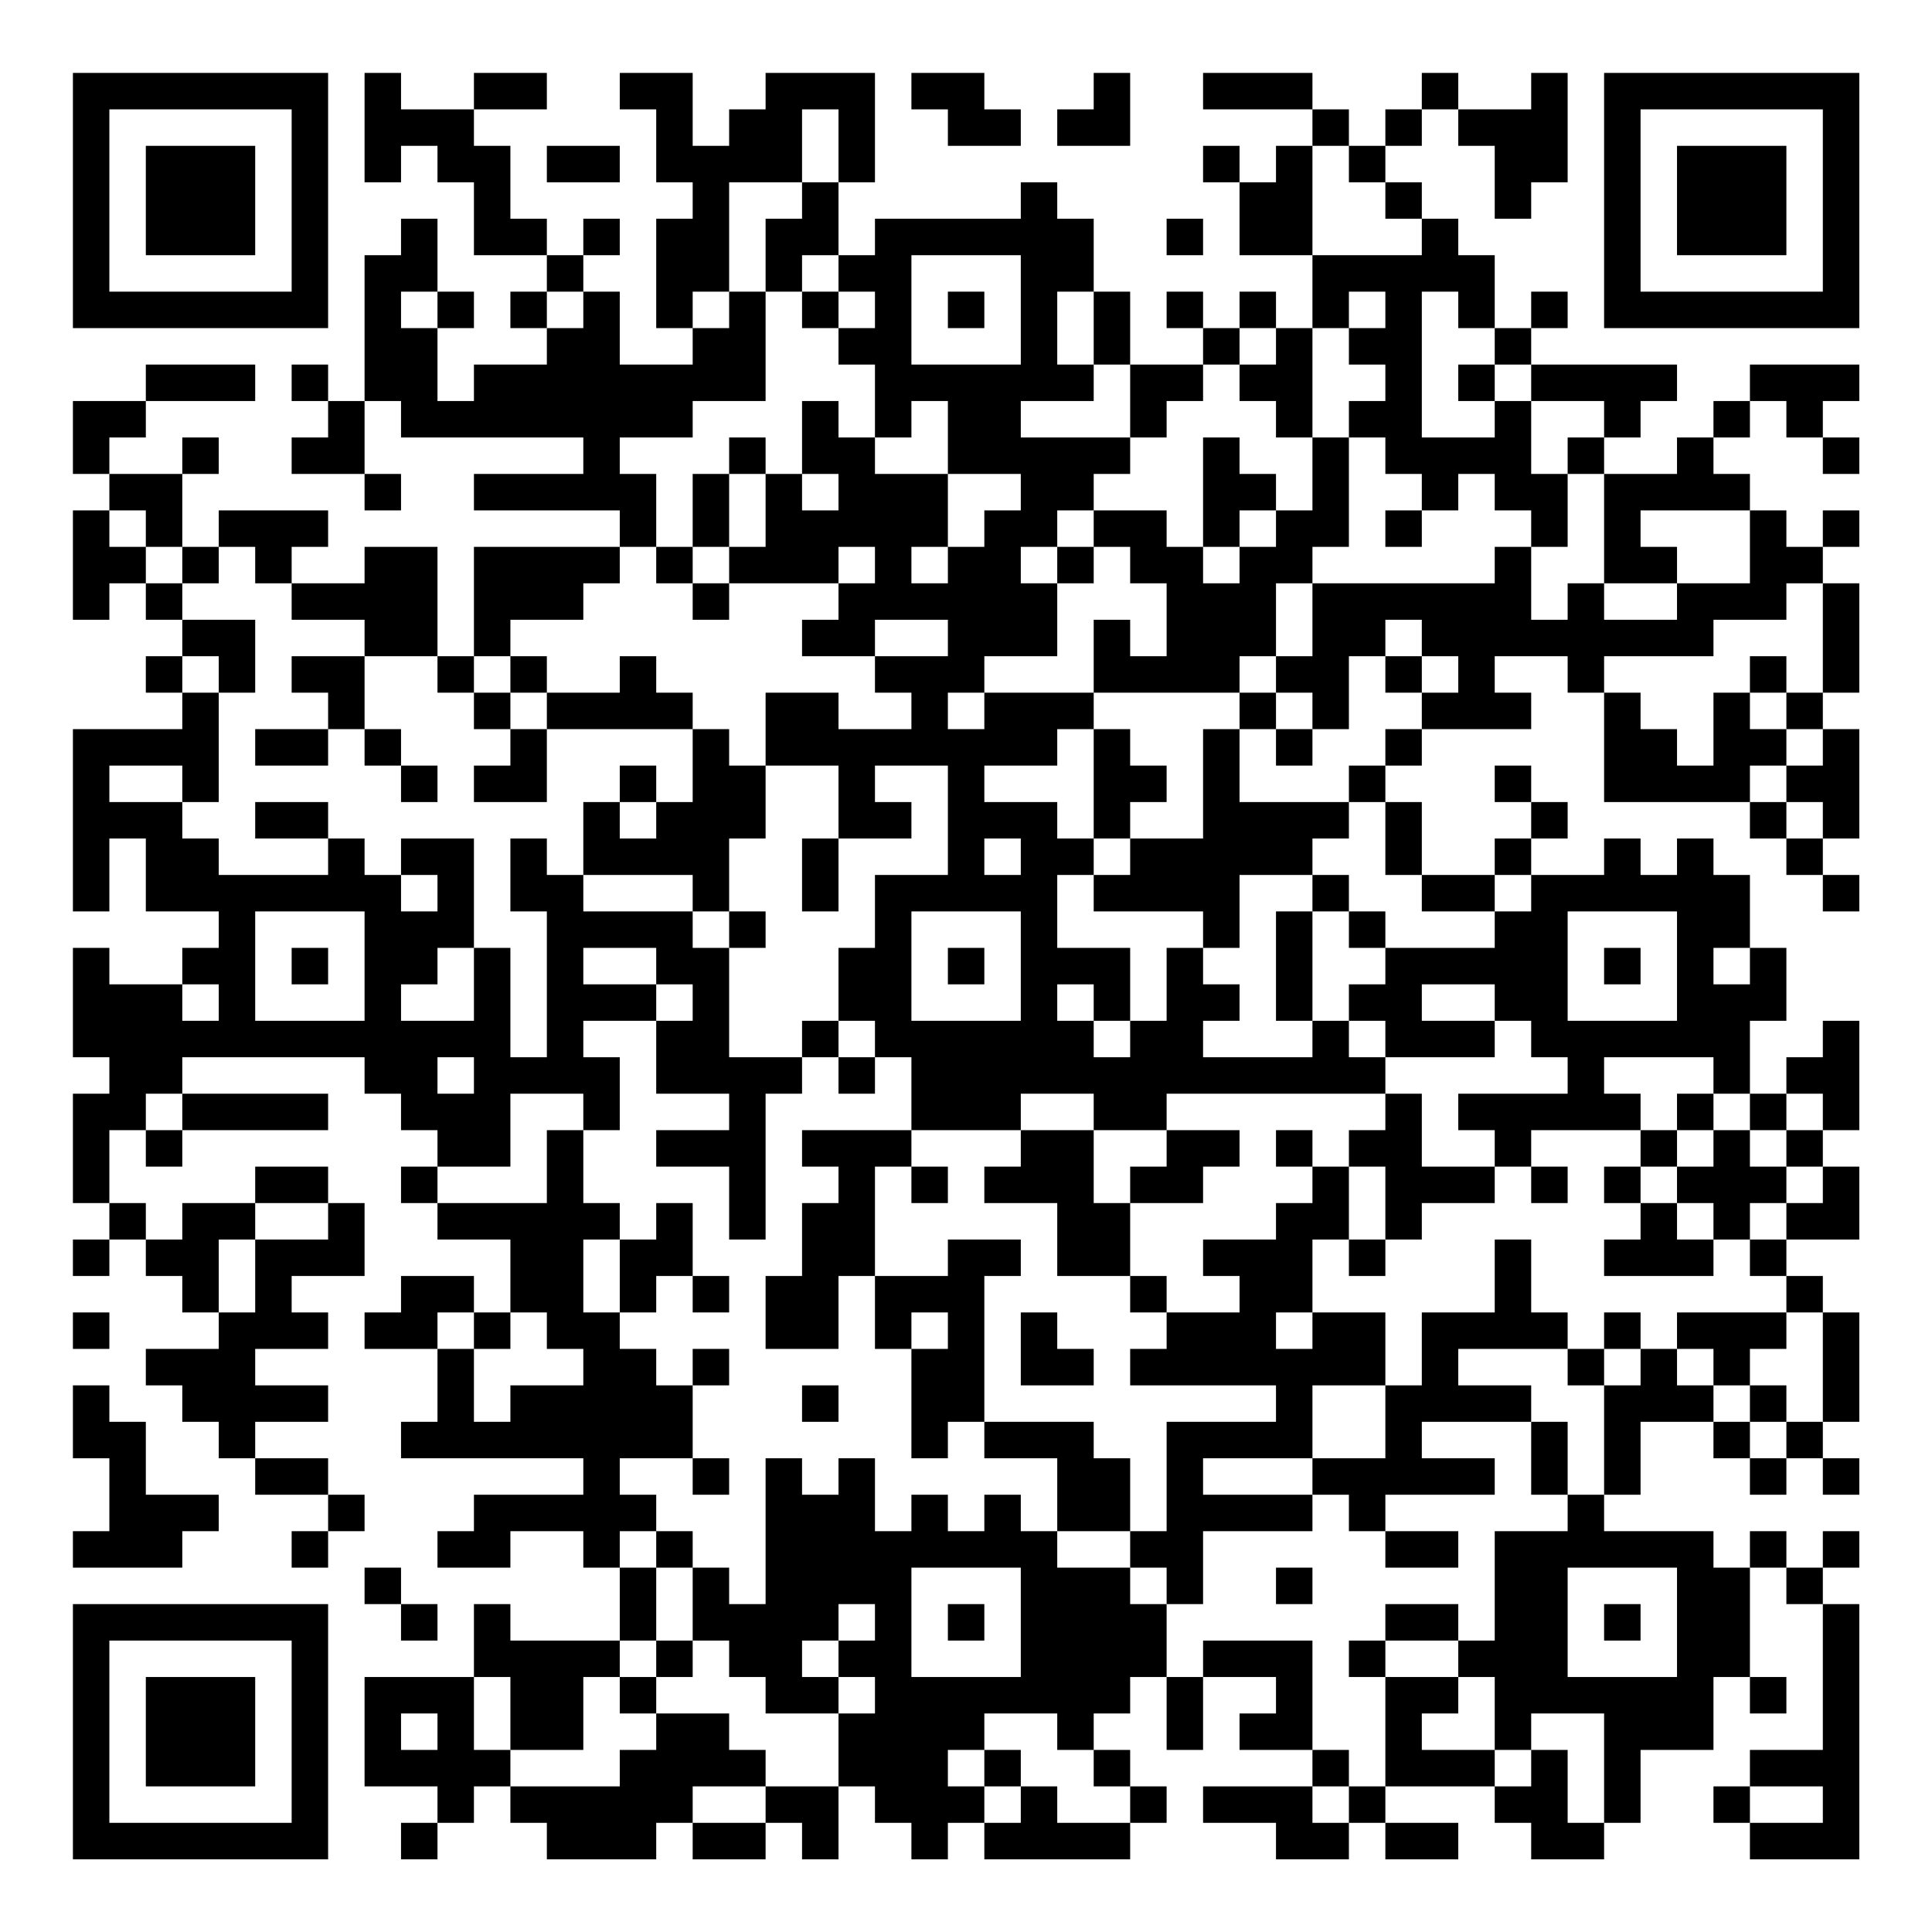 <?xml version="1.0" encoding="UTF-8"?>
<svg xmlns="http://www.w3.org/2000/svg" version="1.1" width="200" height="200" viewBox="0 0 200 200"><rect x="0" y="0" width="200" height="200" fill="#ffffff"/><g transform="scale(3.774)"><g transform="translate(2,2)"><path fill-rule="evenodd" d="M8 0L8 3L9 3L9 2L10 2L10 3L11 3L11 5L13 5L13 6L12 6L12 7L13 7L13 8L11 8L11 9L10 9L10 7L11 7L11 6L10 6L10 4L9 4L9 5L8 5L8 9L7 9L7 8L6 8L6 9L7 9L7 10L6 10L6 11L8 11L8 12L9 12L9 11L8 11L8 9L9 9L9 10L14 10L14 11L11 11L11 12L15 12L15 13L11 13L11 16L10 16L10 13L8 13L8 14L6 14L6 13L7 13L7 12L4 12L4 13L3 13L3 11L4 11L4 10L3 10L3 11L1 11L1 10L2 10L2 9L5 9L5 8L2 8L2 9L0 9L0 11L1 11L1 12L0 12L0 15L1 15L1 14L2 14L2 15L3 15L3 16L2 16L2 17L3 17L3 18L0 18L0 23L1 23L1 21L2 21L2 23L4 23L4 24L3 24L3 25L1 25L1 24L0 24L0 27L1 27L1 28L0 28L0 31L1 31L1 32L0 32L0 33L1 33L1 32L2 32L2 33L3 33L3 34L4 34L4 35L2 35L2 36L3 36L3 37L4 37L4 38L5 38L5 39L7 39L7 40L6 40L6 41L7 41L7 40L8 40L8 39L7 39L7 38L5 38L5 37L7 37L7 36L5 36L5 35L7 35L7 34L6 34L6 33L8 33L8 31L7 31L7 30L5 30L5 31L3 31L3 32L2 32L2 31L1 31L1 29L2 29L2 30L3 30L3 29L7 29L7 28L3 28L3 27L8 27L8 28L9 28L9 29L10 29L10 30L9 30L9 31L10 31L10 32L12 32L12 34L11 34L11 33L9 33L9 34L8 34L8 35L10 35L10 37L9 37L9 38L14 38L14 39L11 39L11 40L10 40L10 41L12 41L12 40L14 40L14 41L15 41L15 43L12 43L12 42L11 42L11 44L8 44L8 47L10 47L10 48L9 48L9 49L10 49L10 48L11 48L11 47L12 47L12 48L13 48L13 49L16 49L16 48L17 48L17 49L19 49L19 48L20 48L20 49L21 49L21 47L22 47L22 48L23 48L23 49L24 49L24 48L25 48L25 49L29 49L29 48L30 48L30 47L29 47L29 46L28 46L28 45L29 45L29 44L30 44L30 46L31 46L31 44L33 44L33 45L32 45L32 46L34 46L34 47L31 47L31 48L33 48L33 49L35 49L35 48L36 48L36 49L38 49L38 48L36 48L36 47L39 47L39 48L40 48L40 49L42 49L42 48L43 48L43 46L45 46L45 44L46 44L46 45L47 45L47 44L46 44L46 41L47 41L47 42L48 42L48 46L46 46L46 47L45 47L45 48L46 48L46 49L49 49L49 42L48 42L48 41L49 41L49 40L48 40L48 41L47 41L47 40L46 40L46 41L45 41L45 40L42 40L42 39L43 39L43 37L45 37L45 38L46 38L46 39L47 39L47 38L48 38L48 39L49 39L49 38L48 38L48 37L49 37L49 34L48 34L48 33L47 33L47 32L49 32L49 30L48 30L48 29L49 29L49 26L48 26L48 27L47 27L47 28L46 28L46 26L47 26L47 24L46 24L46 22L45 22L45 21L44 21L44 22L43 22L43 21L42 21L42 22L40 22L40 21L41 21L41 20L40 20L40 19L39 19L39 20L40 20L40 21L39 21L39 22L37 22L37 20L36 20L36 19L37 19L37 18L40 18L40 17L39 17L39 16L41 16L41 17L42 17L42 20L46 20L46 21L47 21L47 22L48 22L48 23L49 23L49 22L48 22L48 21L49 21L49 18L48 18L48 17L49 17L49 14L48 14L48 13L49 13L49 12L48 12L48 13L47 13L47 12L46 12L46 11L45 11L45 10L46 10L46 9L47 9L47 10L48 10L48 11L49 11L49 10L48 10L48 9L49 9L49 8L46 8L46 9L45 9L45 10L44 10L44 11L42 11L42 10L43 10L43 9L44 9L44 8L40 8L40 7L41 7L41 6L40 6L40 7L39 7L39 5L38 5L38 4L37 4L37 3L36 3L36 2L37 2L37 1L38 1L38 2L39 2L39 4L40 4L40 3L41 3L41 0L40 0L40 1L38 1L38 0L37 0L37 1L36 1L36 2L35 2L35 1L34 1L34 0L31 0L31 1L34 1L34 2L33 2L33 3L32 3L32 2L31 2L31 3L32 3L32 5L34 5L34 7L33 7L33 6L32 6L32 7L31 7L31 6L30 6L30 7L31 7L31 8L29 8L29 6L28 6L28 4L27 4L27 3L26 3L26 4L22 4L22 5L21 5L21 3L22 3L22 0L19 0L19 1L18 1L18 2L17 2L17 0L15 0L15 1L16 1L16 3L17 3L17 4L16 4L16 7L17 7L17 8L15 8L15 6L14 6L14 5L15 5L15 4L14 4L14 5L13 5L13 4L12 4L12 2L11 2L11 1L13 1L13 0L11 0L11 1L9 1L9 0ZM23 0L23 1L24 1L24 2L26 2L26 1L25 1L25 0ZM28 0L28 1L27 1L27 2L29 2L29 0ZM20 1L20 3L18 3L18 6L17 6L17 7L18 7L18 6L19 6L19 9L17 9L17 10L15 10L15 11L16 11L16 13L15 13L15 14L14 14L14 15L12 15L12 16L11 16L11 17L10 17L10 16L8 16L8 15L6 15L6 14L5 14L5 13L4 13L4 14L3 14L3 13L2 13L2 12L1 12L1 13L2 13L2 14L3 14L3 15L5 15L5 17L4 17L4 16L3 16L3 17L4 17L4 20L3 20L3 19L1 19L1 20L3 20L3 21L4 21L4 22L7 22L7 21L8 21L8 22L9 22L9 23L10 23L10 22L9 22L9 21L11 21L11 24L10 24L10 25L9 25L9 26L11 26L11 24L12 24L12 27L13 27L13 23L12 23L12 21L13 21L13 22L14 22L14 23L17 23L17 24L18 24L18 27L20 27L20 28L19 28L19 32L18 32L18 30L16 30L16 29L18 29L18 28L16 28L16 26L17 26L17 25L16 25L16 24L14 24L14 25L16 25L16 26L14 26L14 27L15 27L15 29L14 29L14 28L12 28L12 30L10 30L10 31L13 31L13 29L14 29L14 31L15 31L15 32L14 32L14 34L15 34L15 35L16 35L16 36L17 36L17 38L15 38L15 39L16 39L16 40L15 40L15 41L16 41L16 43L15 43L15 44L14 44L14 46L12 46L12 44L11 44L11 46L12 46L12 47L15 47L15 46L16 46L16 45L18 45L18 46L19 46L19 47L17 47L17 48L19 48L19 47L21 47L21 45L22 45L22 44L21 44L21 43L22 43L22 42L21 42L21 43L20 43L20 44L21 44L21 45L19 45L19 44L18 44L18 43L17 43L17 41L18 41L18 42L19 42L19 38L20 38L20 39L21 39L21 38L22 38L22 40L23 40L23 39L24 39L24 40L25 40L25 39L26 39L26 40L27 40L27 41L29 41L29 42L30 42L30 44L31 44L31 43L34 43L34 46L35 46L35 47L34 47L34 48L35 48L35 47L36 47L36 44L38 44L38 45L37 45L37 46L39 46L39 47L40 47L40 46L41 46L41 48L42 48L42 45L40 45L40 46L39 46L39 44L38 44L38 43L39 43L39 40L41 40L41 39L42 39L42 36L43 36L43 35L44 35L44 36L45 36L45 37L46 37L46 38L47 38L47 37L48 37L48 34L47 34L47 33L46 33L46 32L47 32L47 31L48 31L48 30L47 30L47 29L48 29L48 28L47 28L47 29L46 29L46 28L45 28L45 27L42 27L42 28L43 28L43 29L40 29L40 30L39 30L39 29L38 29L38 28L41 28L41 27L40 27L40 26L39 26L39 25L37 25L37 26L39 26L39 27L36 27L36 26L35 26L35 25L36 25L36 24L39 24L39 23L40 23L40 22L39 22L39 23L37 23L37 22L36 22L36 20L35 20L35 19L36 19L36 18L37 18L37 17L38 17L38 16L37 16L37 15L36 15L36 16L35 16L35 18L34 18L34 17L33 17L33 16L34 16L34 14L39 14L39 13L40 13L40 15L41 15L41 14L42 14L42 15L44 15L44 14L46 14L46 12L43 12L43 13L44 13L44 14L42 14L42 11L41 11L41 10L42 10L42 9L40 9L40 8L39 8L39 7L38 7L38 6L37 6L37 10L39 10L39 9L40 9L40 11L41 11L41 13L40 13L40 12L39 12L39 11L38 11L38 12L37 12L37 11L36 11L36 10L35 10L35 9L36 9L36 8L35 8L35 7L36 7L36 6L35 6L35 7L34 7L34 10L33 10L33 9L32 9L32 8L33 8L33 7L32 7L32 8L31 8L31 9L30 9L30 10L29 10L29 8L28 8L28 6L27 6L27 8L28 8L28 9L26 9L26 10L29 10L29 11L28 11L28 12L27 12L27 13L26 13L26 14L27 14L27 16L25 16L25 17L24 17L24 18L25 18L25 17L28 17L28 18L27 18L27 19L25 19L25 20L27 20L27 21L28 21L28 22L27 22L27 24L29 24L29 26L28 26L28 25L27 25L27 26L28 26L28 27L29 27L29 26L30 26L30 24L31 24L31 25L32 25L32 26L31 26L31 27L34 27L34 26L35 26L35 27L36 27L36 28L30 28L30 29L28 29L28 28L26 28L26 29L23 29L23 27L22 27L22 26L21 26L21 24L22 24L22 22L24 22L24 19L22 19L22 20L23 20L23 21L21 21L21 19L19 19L19 17L21 17L21 18L23 18L23 17L22 17L22 16L24 16L24 15L22 15L22 16L20 16L20 15L21 15L21 14L22 14L22 13L21 13L21 14L18 14L18 13L19 13L19 11L20 11L20 12L21 12L21 11L20 11L20 9L21 9L21 10L22 10L22 11L24 11L24 13L23 13L23 14L24 14L24 13L25 13L25 12L26 12L26 11L24 11L24 9L23 9L23 10L22 10L22 8L21 8L21 7L22 7L22 6L21 6L21 5L20 5L20 6L19 6L19 4L20 4L20 3L21 3L21 1ZM13 2L13 3L15 3L15 2ZM34 2L34 5L37 5L37 4L36 4L36 3L35 3L35 2ZM30 4L30 5L31 5L31 4ZM23 5L23 8L26 8L26 5ZM9 6L9 7L10 7L10 6ZM13 6L13 7L14 7L14 6ZM20 6L20 7L21 7L21 6ZM24 6L24 7L25 7L25 6ZM38 8L38 9L39 9L39 8ZM18 10L18 11L17 11L17 13L16 13L16 14L17 14L17 15L18 15L18 14L17 14L17 13L18 13L18 11L19 11L19 10ZM31 10L31 13L30 13L30 12L28 12L28 13L27 13L27 14L28 14L28 13L29 13L29 14L30 14L30 16L29 16L29 15L28 15L28 17L32 17L32 18L31 18L31 21L29 21L29 20L30 20L30 19L29 19L29 18L28 18L28 21L29 21L29 22L28 22L28 23L31 23L31 24L32 24L32 22L34 22L34 23L33 23L33 26L34 26L34 23L35 23L35 24L36 24L36 23L35 23L35 22L34 22L34 21L35 21L35 20L32 20L32 18L33 18L33 19L34 19L34 18L33 18L33 17L32 17L32 16L33 16L33 14L34 14L34 13L35 13L35 10L34 10L34 12L33 12L33 11L32 11L32 10ZM32 12L32 13L31 13L31 14L32 14L32 13L33 13L33 12ZM36 12L36 13L37 13L37 12ZM47 14L47 15L45 15L45 16L42 16L42 17L43 17L43 18L44 18L44 19L45 19L45 17L46 17L46 18L47 18L47 19L46 19L46 20L47 20L47 21L48 21L48 20L47 20L47 19L48 19L48 18L47 18L47 17L48 17L48 14ZM6 16L6 17L7 17L7 18L5 18L5 19L7 19L7 18L8 18L8 19L9 19L9 20L10 20L10 19L9 19L9 18L8 18L8 16ZM12 16L12 17L11 17L11 18L12 18L12 19L11 19L11 20L13 20L13 18L17 18L17 20L16 20L16 19L15 19L15 20L14 20L14 22L17 22L17 23L18 23L18 24L19 24L19 23L18 23L18 21L19 21L19 19L18 19L18 18L17 18L17 17L16 17L16 16L15 16L15 17L13 17L13 16ZM36 16L36 17L37 17L37 16ZM46 16L46 17L47 17L47 16ZM12 17L12 18L13 18L13 17ZM5 20L5 21L7 21L7 20ZM15 20L15 21L16 21L16 20ZM20 21L20 23L21 23L21 21ZM25 21L25 22L26 22L26 21ZM5 23L5 26L8 26L8 23ZM23 23L23 26L26 26L26 23ZM41 23L41 26L44 26L44 23ZM6 24L6 25L7 25L7 24ZM24 24L24 25L25 25L25 24ZM42 24L42 25L43 25L43 24ZM45 24L45 25L46 25L46 24ZM3 25L3 26L4 26L4 25ZM20 26L20 27L21 27L21 28L22 28L22 27L21 27L21 26ZM10 27L10 28L11 28L11 27ZM2 28L2 29L3 29L3 28ZM36 28L36 29L35 29L35 30L34 30L34 29L33 29L33 30L34 30L34 31L33 31L33 32L31 32L31 33L32 33L32 34L30 34L30 33L29 33L29 31L31 31L31 30L32 30L32 29L30 29L30 30L29 30L29 31L28 31L28 29L26 29L26 30L25 30L25 31L27 31L27 33L29 33L29 34L30 34L30 35L29 35L29 36L33 36L33 37L30 37L30 40L29 40L29 38L28 38L28 37L25 37L25 33L26 33L26 32L24 32L24 33L22 33L22 30L23 30L23 31L24 31L24 30L23 30L23 29L20 29L20 30L21 30L21 31L20 31L20 33L19 33L19 35L21 35L21 33L22 33L22 35L23 35L23 38L24 38L24 37L25 37L25 38L27 38L27 40L29 40L29 41L30 41L30 42L31 42L31 40L34 40L34 39L35 39L35 40L36 40L36 41L38 41L38 40L36 40L36 39L39 39L39 38L37 38L37 37L40 37L40 39L41 39L41 37L40 37L40 36L38 36L38 35L41 35L41 36L42 36L42 35L43 35L43 34L42 34L42 35L41 35L41 34L40 34L40 32L39 32L39 34L37 34L37 36L36 36L36 34L34 34L34 32L35 32L35 33L36 33L36 32L37 32L37 31L39 31L39 30L37 30L37 28ZM44 28L44 29L43 29L43 30L42 30L42 31L43 31L43 32L42 32L42 33L45 33L45 32L46 32L46 31L47 31L47 30L46 30L46 29L45 29L45 28ZM44 29L44 30L43 30L43 31L44 31L44 32L45 32L45 31L44 31L44 30L45 30L45 29ZM35 30L35 32L36 32L36 30ZM40 30L40 31L41 31L41 30ZM5 31L5 32L4 32L4 34L5 34L5 32L7 32L7 31ZM16 31L16 32L15 32L15 34L16 34L16 33L17 33L17 34L18 34L18 33L17 33L17 31ZM0 34L0 35L1 35L1 34ZM10 34L10 35L11 35L11 37L12 37L12 36L14 36L14 35L13 35L13 34L12 34L12 35L11 35L11 34ZM23 34L23 35L24 35L24 34ZM26 34L26 36L28 36L28 35L27 35L27 34ZM33 34L33 35L34 35L34 34ZM44 34L44 35L45 35L45 36L46 36L46 37L47 37L47 36L46 36L46 35L47 35L47 34ZM17 35L17 36L18 36L18 35ZM0 36L0 38L1 38L1 40L0 40L0 41L3 41L3 40L4 40L4 39L2 39L2 37L1 37L1 36ZM20 36L20 37L21 37L21 36ZM34 36L34 38L31 38L31 39L34 39L34 38L36 38L36 36ZM17 38L17 39L18 39L18 38ZM16 40L16 41L17 41L17 40ZM8 41L8 42L9 42L9 43L10 43L10 42L9 42L9 41ZM23 41L23 44L26 44L26 41ZM33 41L33 42L34 42L34 41ZM41 41L41 44L44 44L44 41ZM24 42L24 43L25 43L25 42ZM36 42L36 43L35 43L35 44L36 44L36 43L38 43L38 42ZM42 42L42 43L43 43L43 42ZM16 43L16 44L15 44L15 45L16 45L16 44L17 44L17 43ZM9 45L9 46L10 46L10 45ZM25 45L25 46L24 46L24 47L25 47L25 48L26 48L26 47L27 47L27 48L29 48L29 47L28 47L28 46L27 46L27 45ZM25 46L25 47L26 47L26 46ZM46 47L46 48L48 48L48 47ZM0 0L0 7L7 7L7 0ZM1 1L1 6L6 6L6 1ZM2 2L2 5L5 5L5 2ZM42 0L42 7L49 7L49 0ZM43 1L43 6L48 6L48 1ZM44 2L44 5L47 5L47 2ZM0 42L0 49L7 49L7 42ZM1 43L1 48L6 48L6 43ZM2 44L2 47L5 47L5 44Z" fill="#000000"/></g></g></svg>
